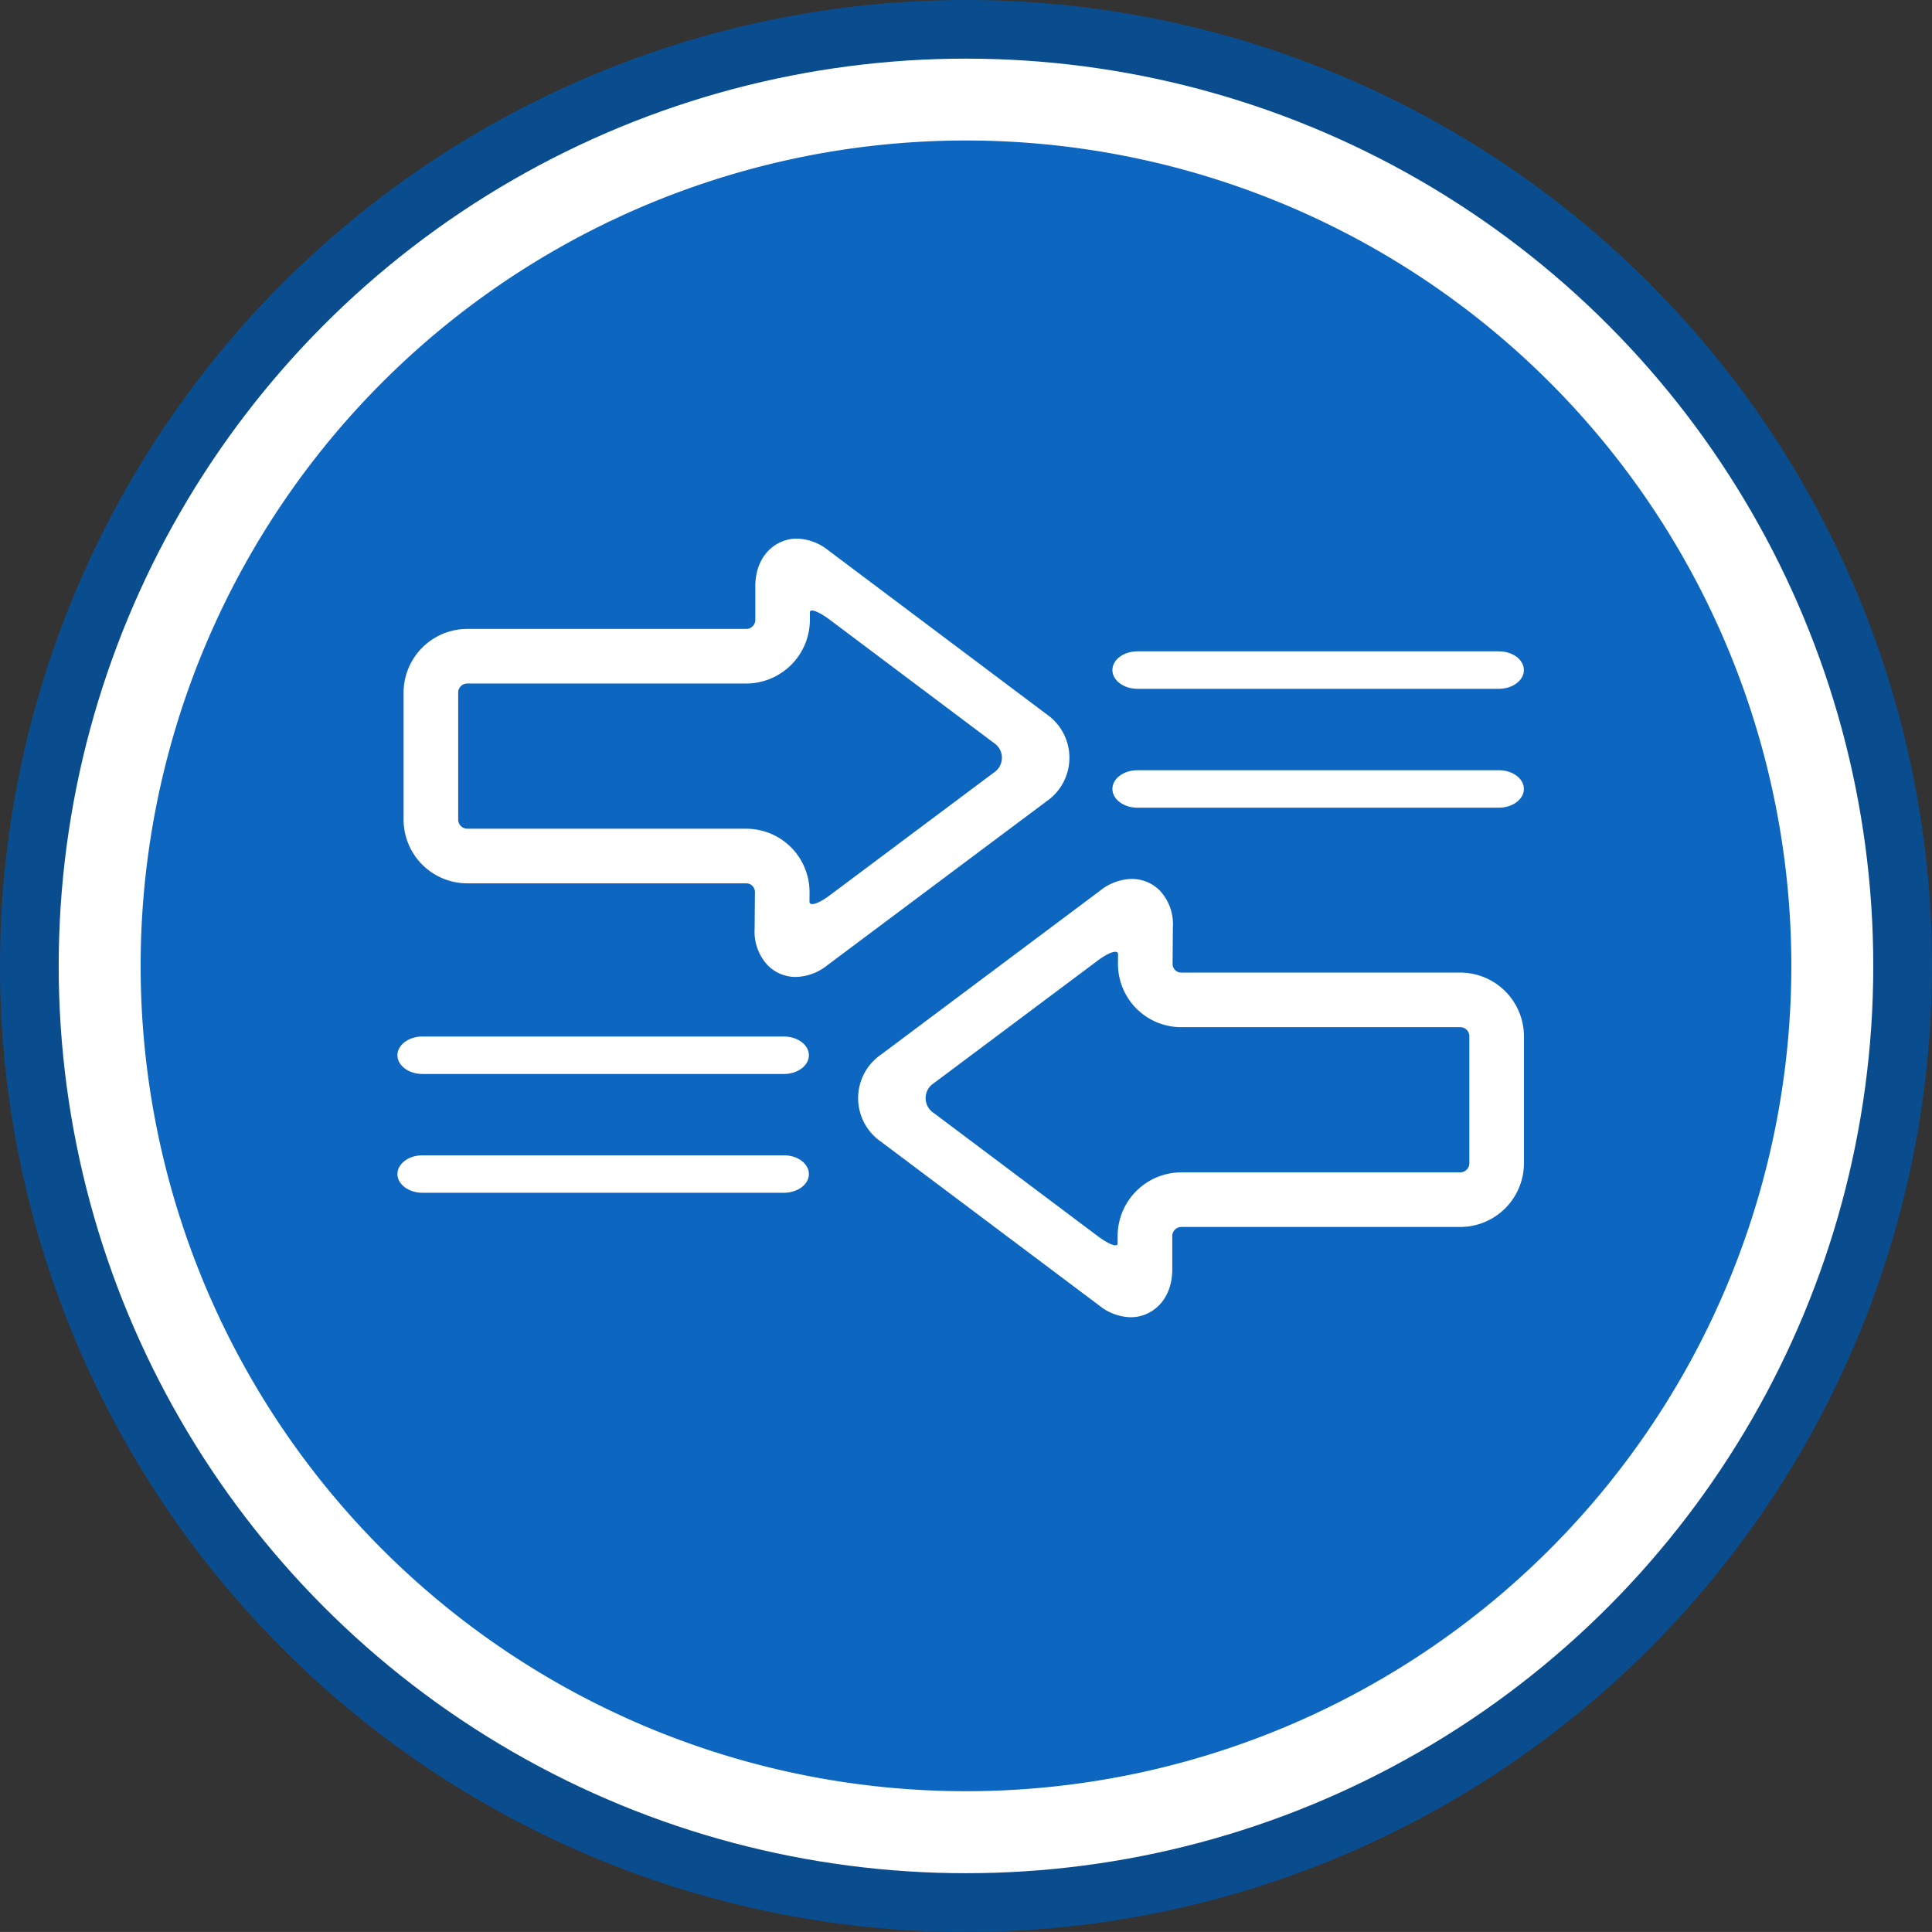 <svg xmlns="http://www.w3.org/2000/svg" width="154.684" height="154.681" viewBox="0 0 154.684 154.681">
  <rect x="0" y="0" width="154.684" height="154.681" fill="#333333" stroke="none"/>
  <g id="Grupo_61394" data-name="Grupo 61394" transform="translate(-875.418 -1150.651)">
    <g id="Grupo_61389" data-name="Grupo 61389">
      <path id="Trazado_105094" data-name="Trazado 105094" d="M952.758,1150.651q3.8,0,7.58.374t7.507,1.113q3.728.738,7.363,1.843t7.146,2.557q3.51,1.452,6.861,3.244t6.51,3.9q3.158,2.11,6.1,4.521a75.645,75.645,0,0,1,5.623,5.1q2.687,2.688,5.1,5.623a75.751,75.751,0,0,1,4.521,6.1q2.111,3.157,3.9,6.509t3.245,6.861q1.453,3.508,2.557,7.145t1.844,7.362q.741,3.726,1.114,7.506t.373,7.581q0,3.8-.373,7.58t-1.114,7.508q-.741,3.726-1.844,7.361t-2.557,7.146q-1.455,3.507-3.245,6.859t-3.9,6.51q-2.11,3.159-4.521,6.1a75.213,75.213,0,0,1-5.1,5.623q-2.687,2.689-5.623,5.1t-6.1,4.521q-3.159,2.112-6.51,3.9t-6.861,3.244q-3.51,1.456-7.146,2.559t-7.363,1.844q-3.724.742-7.507,1.114t-7.58.373q-3.8,0-7.58-.373t-7.507-1.114q-3.725-.744-7.362-1.844t-7.146-2.559q-3.51-1.455-6.86-3.244t-6.51-3.9q-3.159-2.109-6.1-4.521t-5.624-5.1q-2.686-2.687-5.1-5.623a74.755,74.755,0,0,1-4.521-6.1q-2.112-3.16-3.9-6.51t-3.244-6.859q-1.455-3.508-2.557-7.146t-1.844-7.361q-.741-3.727-1.113-7.508t-.372-7.58q0-3.8.372-7.581t1.113-7.506q.741-3.726,1.844-7.362t2.557-7.145q1.455-3.511,3.244-6.861t3.9-6.509q2.112-3.157,4.521-6.1a75.634,75.634,0,0,1,5.1-5.623q2.688-2.688,5.624-5.1t6.1-4.521q3.159-2.109,6.51-3.9t6.86-3.244q3.51-1.455,7.146-2.557t7.362-1.843q3.726-.742,7.507-1.113T952.758,1150.651Z" fill="#0a4d8f"/>
      <circle id="Elipse_1224" data-name="Elipse 1224" cx="72.641" cy="72.641" r="72.641" transform="translate(880.118 1155.346)" fill="#fff"/>
      <path id="shutterstock_1802230447" data-name="shutterstock 1802230447" d="M952.758,1161.9a66.081,66.081,0,1,1-66.08,66.081,66.08,66.08,0,0,1,66.08-66.081Z" fill="#0d66bf"/>
    </g>
    <g id="Grupo_65963" data-name="Grupo 65963">
      <g id="Grupo_65962" data-name="Grupo 65962">
        <g id="Grupo_65961" data-name="Grupo 65961">
          <path id="Trazado_143600" data-name="Trazado 143600" d="M959.19,1214.821a4.237,4.237,0,0,0,.012-6.993L941.717,1194.7a4.167,4.167,0,0,0-2.507-.924c-1.649,0-3.319,1.319-3.319,3.838v2.664a.727.727,0,0,1-.727.727H912.831a5.108,5.108,0,0,0-5.1,5.1v10.17a5.108,5.108,0,0,0,5.1,5.1h22.33a.693.693,0,0,1,.7.706l-.024,2.926a3.936,3.936,0,0,0,1.05,2.931,3.13,3.13,0,0,0,2.247.931,4.15,4.15,0,0,0,2.5-.919ZM935.162,1217H912.831a.729.729,0,0,1-.729-.727v-10.17a.73.73,0,0,1,.729-.727h22.33a5.107,5.107,0,0,0,5.1-5.1v-.6c0-.333.717-.064,1.6.6l13.111,9.844a1.418,1.418,0,0,1,0,2.4l-13.144,9.832c-.886.663-1.6.881-1.6.488l.006-.71a5.074,5.074,0,0,0-5.071-5.128Z" fill="#fff"/>
          <path id="Trazado_143601" data-name="Trazado 143601" d="M968.273,1221.949a3.15,3.15,0,0,0-2.248-.927,4.153,4.153,0,0,0-2.5.919l-17.551,13.132a4.237,4.237,0,0,0-.011,6.994l17.484,13.124a4.147,4.147,0,0,0,2.508.924c1.647,0,3.319-1.318,3.319-3.838v-2.663a.728.728,0,0,1,.725-.727h22.332a5.109,5.109,0,0,0,5.1-5.1V1233.62a5.109,5.109,0,0,0-5.1-5.1H970a.681.681,0,0,1-.5-.208.69.69,0,0,1-.2-.505l.023-2.922A3.942,3.942,0,0,0,968.273,1221.949Zm24.059,10.941a.727.727,0,0,1,.727.728v10.166a.73.73,0,0,1-.727.731H970a5.107,5.107,0,0,0-5.1,5.1v.6c0,.333-.716.064-1.6-.6l-13.111-9.844a1.418,1.418,0,0,1,0-2.4l13.145-9.832c.886-.663,1.6-.879,1.6-.486l-.006.713a5.065,5.065,0,0,0,5.071,5.125h22.333Z" fill="#fff"/>
          <path id="Trazado_143602" data-name="Trazado 143602" d="M938.184,1243.15H909.238c-1.106,0-2,.673-2,1.5s.9,1.5,2,1.5h28.944c1.1,0,2-.673,2-1.5S939.29,1243.15,938.184,1243.15Z" fill="#fff"/>
          <path id="Trazado_143603" data-name="Trazado 143603" d="M938.184,1233.639H909.238c-1.106,0-2,.674-2,1.5s.9,1.5,2,1.5h28.944c1.1,0,2-.673,2-1.5S939.29,1233.639,938.184,1233.639Z" fill="#fff"/>
          <path id="Trazado_143604" data-name="Trazado 143604" d="M995.428,1212.318H966.482c-1.106,0-2,.673-2,1.5s.9,1.5,2,1.5h28.944c1.1,0,2-.673,2-1.5S996.534,1212.318,995.428,1212.318Z" fill="#fff"/>
          <path id="Trazado_143605" data-name="Trazado 143605" d="M995.428,1202.8H966.482c-1.106,0-2,.673-2,1.5s.9,1.5,2,1.5h28.944c1.1,0,2-.672,2-1.5S996.534,1202.8,995.428,1202.8Z" fill="#fff"/>
        </g>
      </g>
    </g>
  </g>
</svg>
